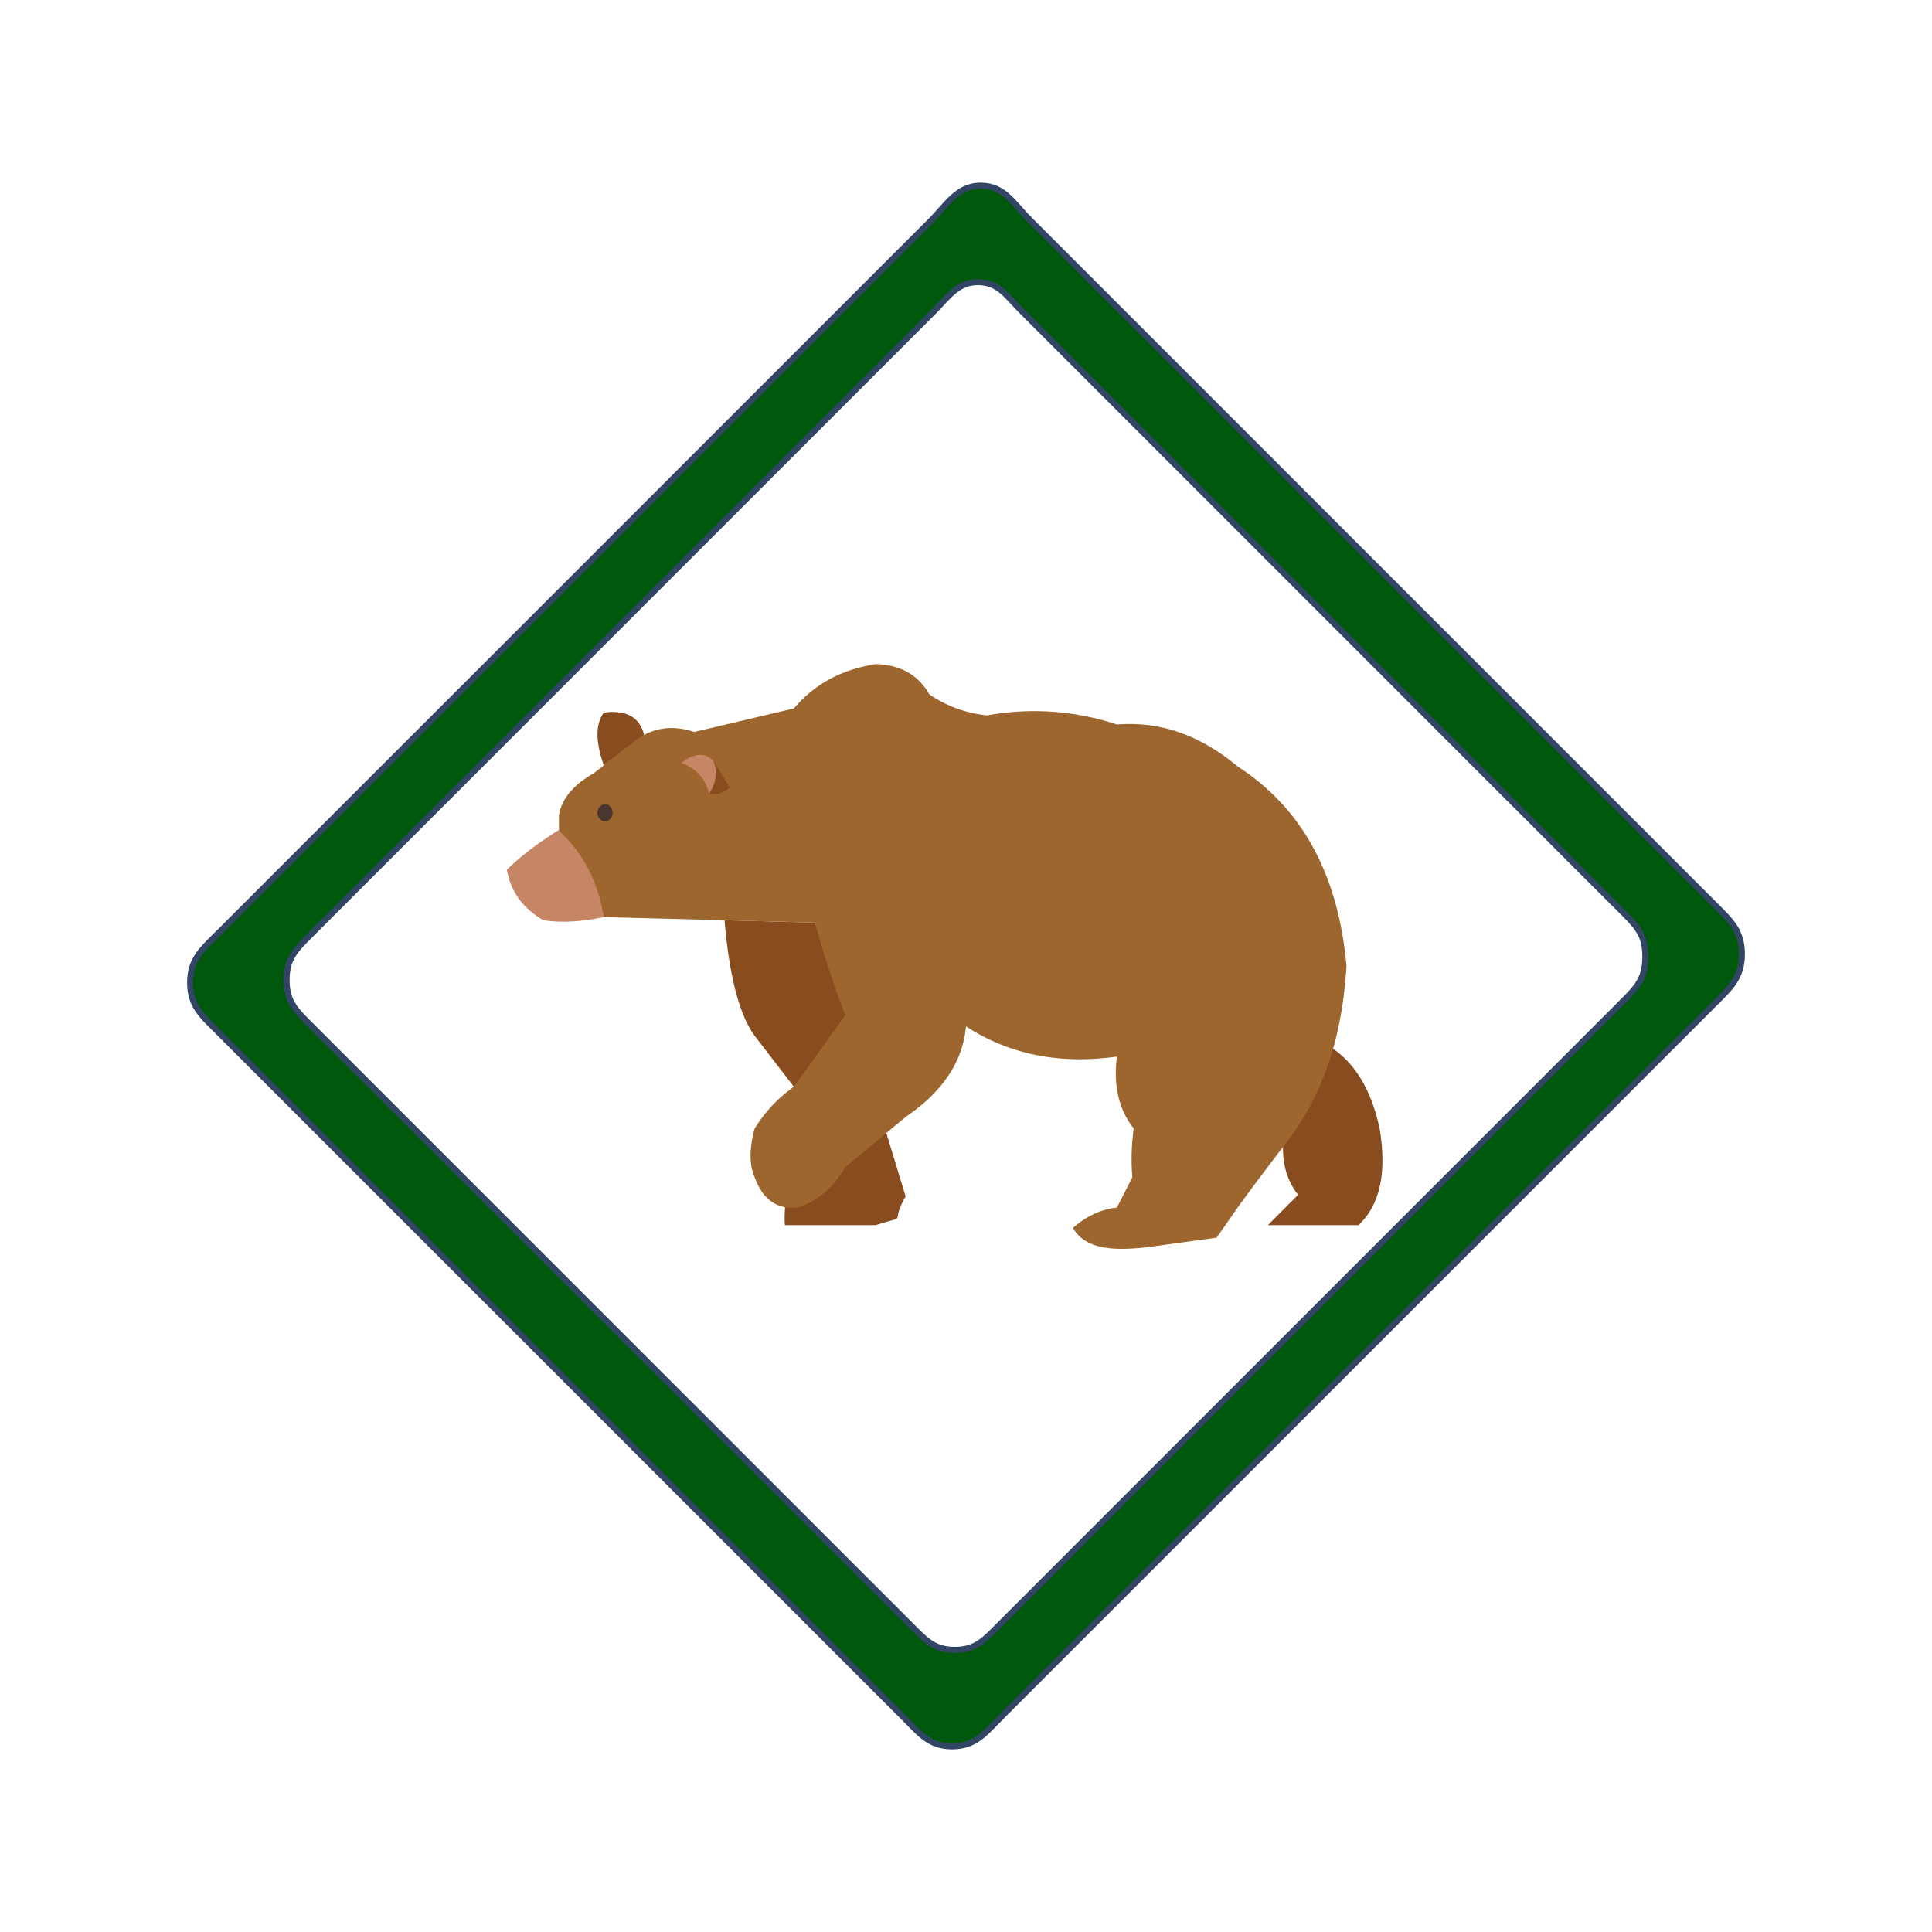 <svg xmlns="http://www.w3.org/2000/svg" xml:space="preserve" fill-rule="evenodd" clip-rule="evenodd" viewBox="0 0 64 64">
  <g id="brown">
    <path fill="#884c1e" d="M21.338 24.347c-.195-.791-.893-.8-1.338-.741-.312.441-.239 1.057 0 1.748l1.338-1.007Z"/>
    <path fill="#884c1e" d="M24 30.484c.156 1.808.478 3.122 1 3.831L26.298 36c-.056 2.235-.365 3.937-.298 4.585h3c1.18-.372.43.031 1-.951l-.64-2.102L27 30.563l-3-.079Z"/>
    <path fill="#884c1e" d="M42.499 38 44 34.636c.885.534 1.428 1.479 1.702 2.746.235 1.419.039 2.516-.702 3.203h-3l1-1.007c-.364-.46-.504-.995-.501-1.578Z"/>
    <path fill="#9d662e" d="m20 30.38 7 .183a30.453 30.453 0 0 0 1 3.066L26.298 36A4.723 4.723 0 0 0 25 37.382c-.181.66-.185 1.202 0 1.618.285.784.784 1.07 1.435 1 .728-.239 1.203-.732 1.565-1.337L30 37c1.208-.82 1.891-1.814 2-3 1.478.961 3.156 1.259 5 1-.123.979.069 1.769.556 2.382A7.367 7.367 0 0 0 37.51 39L37 40c-.486.059-.972.252-1.458.677.438.748 1.408.75 2.458.64L40.302 41 41 40a82.24 82.24 0 0 1 1.499-2c1.476-1.859 1.971-3.897 2.105-6-.273-3.069-1.5-5.248-3.604-6.609-1.333-1.115-2.667-1.496-4-1.391a8.68 8.68 0 0 0-4.295-.302A4.104 4.104 0 0 1 30.783 23c-.358-.629-.937-.981-1.783-1-1.008.167-1.938.569-2.702 1.469L23 24.247c-.667-.216-1.333-.196-2 .32l-1.338 1.053c-.696.397-1.059.861-1.145 1.38v.588c.752.93 1.22 1.861 1.483 2.792Z"/>
    <path fill="#c68564" d="M18.5 27.5c-.586.372-1.164.776-1.71 1.309.139.8.591 1.315 1.21 1.675.667.103 1.333.033 2-.104-.176-1.113-.644-2.088-1.5-2.88Z"/>
    <path fill="#c68564" d="M22.572 25.27c.391-.303.75-.369 1.058-.072.141.303.128.657-.141 1.096-.117-.497-.424-.838-.917-1.024Z"/>
    <path fill="#884c1e" d="m23.63 25.198.551.899c-.218.097-.225.251-.692.197.267-.37.29-.735.141-1.096Z"/>
    <ellipse cx="20.043" cy="26.923" fill="#49362f" rx="0.25" ry="0.287"/>
  </g>
  <g id="blue">
    <path fill="#00580d" fill-rule="nonzero" stroke="#324565" stroke-width="0.2px" d="M32.488 6.15c-.778 0-1.12.63-1.68 1.191l-1.681 1.68-10.085 10.085-6.724 6.723-5.042 5.042c-.56.56-.978.888-.978 1.681 0 .764.378 1.081.919 1.621l4.864 4.865 6.487 6.486 8.108 8.108 1.621 1.622 1.622 1.621c.54.541.857.975 1.621.975.793 0 1.121-.474 1.681-1.034l1.681-1.681 1.681-1.68 18.489-18.489 1.681-1.68c.56-.56.949-.889.949-1.681 0-.764-.349-1.081-.89-1.622l-1.622-1.621-1.621-1.622-14.594-14.594-1.622-1.621-3.243-3.244c-.541-.54-.843-1.131-1.622-1.131Zm-.092 3.196c.685 0 .952.461 1.428.937l1.427 1.428 1.428 1.427 1.427 1.428 5.71 5.71 5.71 5.711 1.428 1.427 1.427 1.428 1.428 1.427c.476.476.695.755.695 1.428 0 .695-.251.983-.743 1.475l-2.95 2.951-1.476 1.475L37.533 49.4l-2.95 2.951-1.476 1.475c-.491.492-.779.828-1.475.828-.673 0-.952-.305-1.427-.78l-2.856-2.855-1.427-1.428-5.711-5.71-5.71-5.71-4.283-4.282c-.476-.476-.724-.755-.724-1.428 0-.695.28-.983.772-1.475l20.655-20.655c.492-.492.791-.985 1.475-.985Z"/>
  </g>
</svg>
